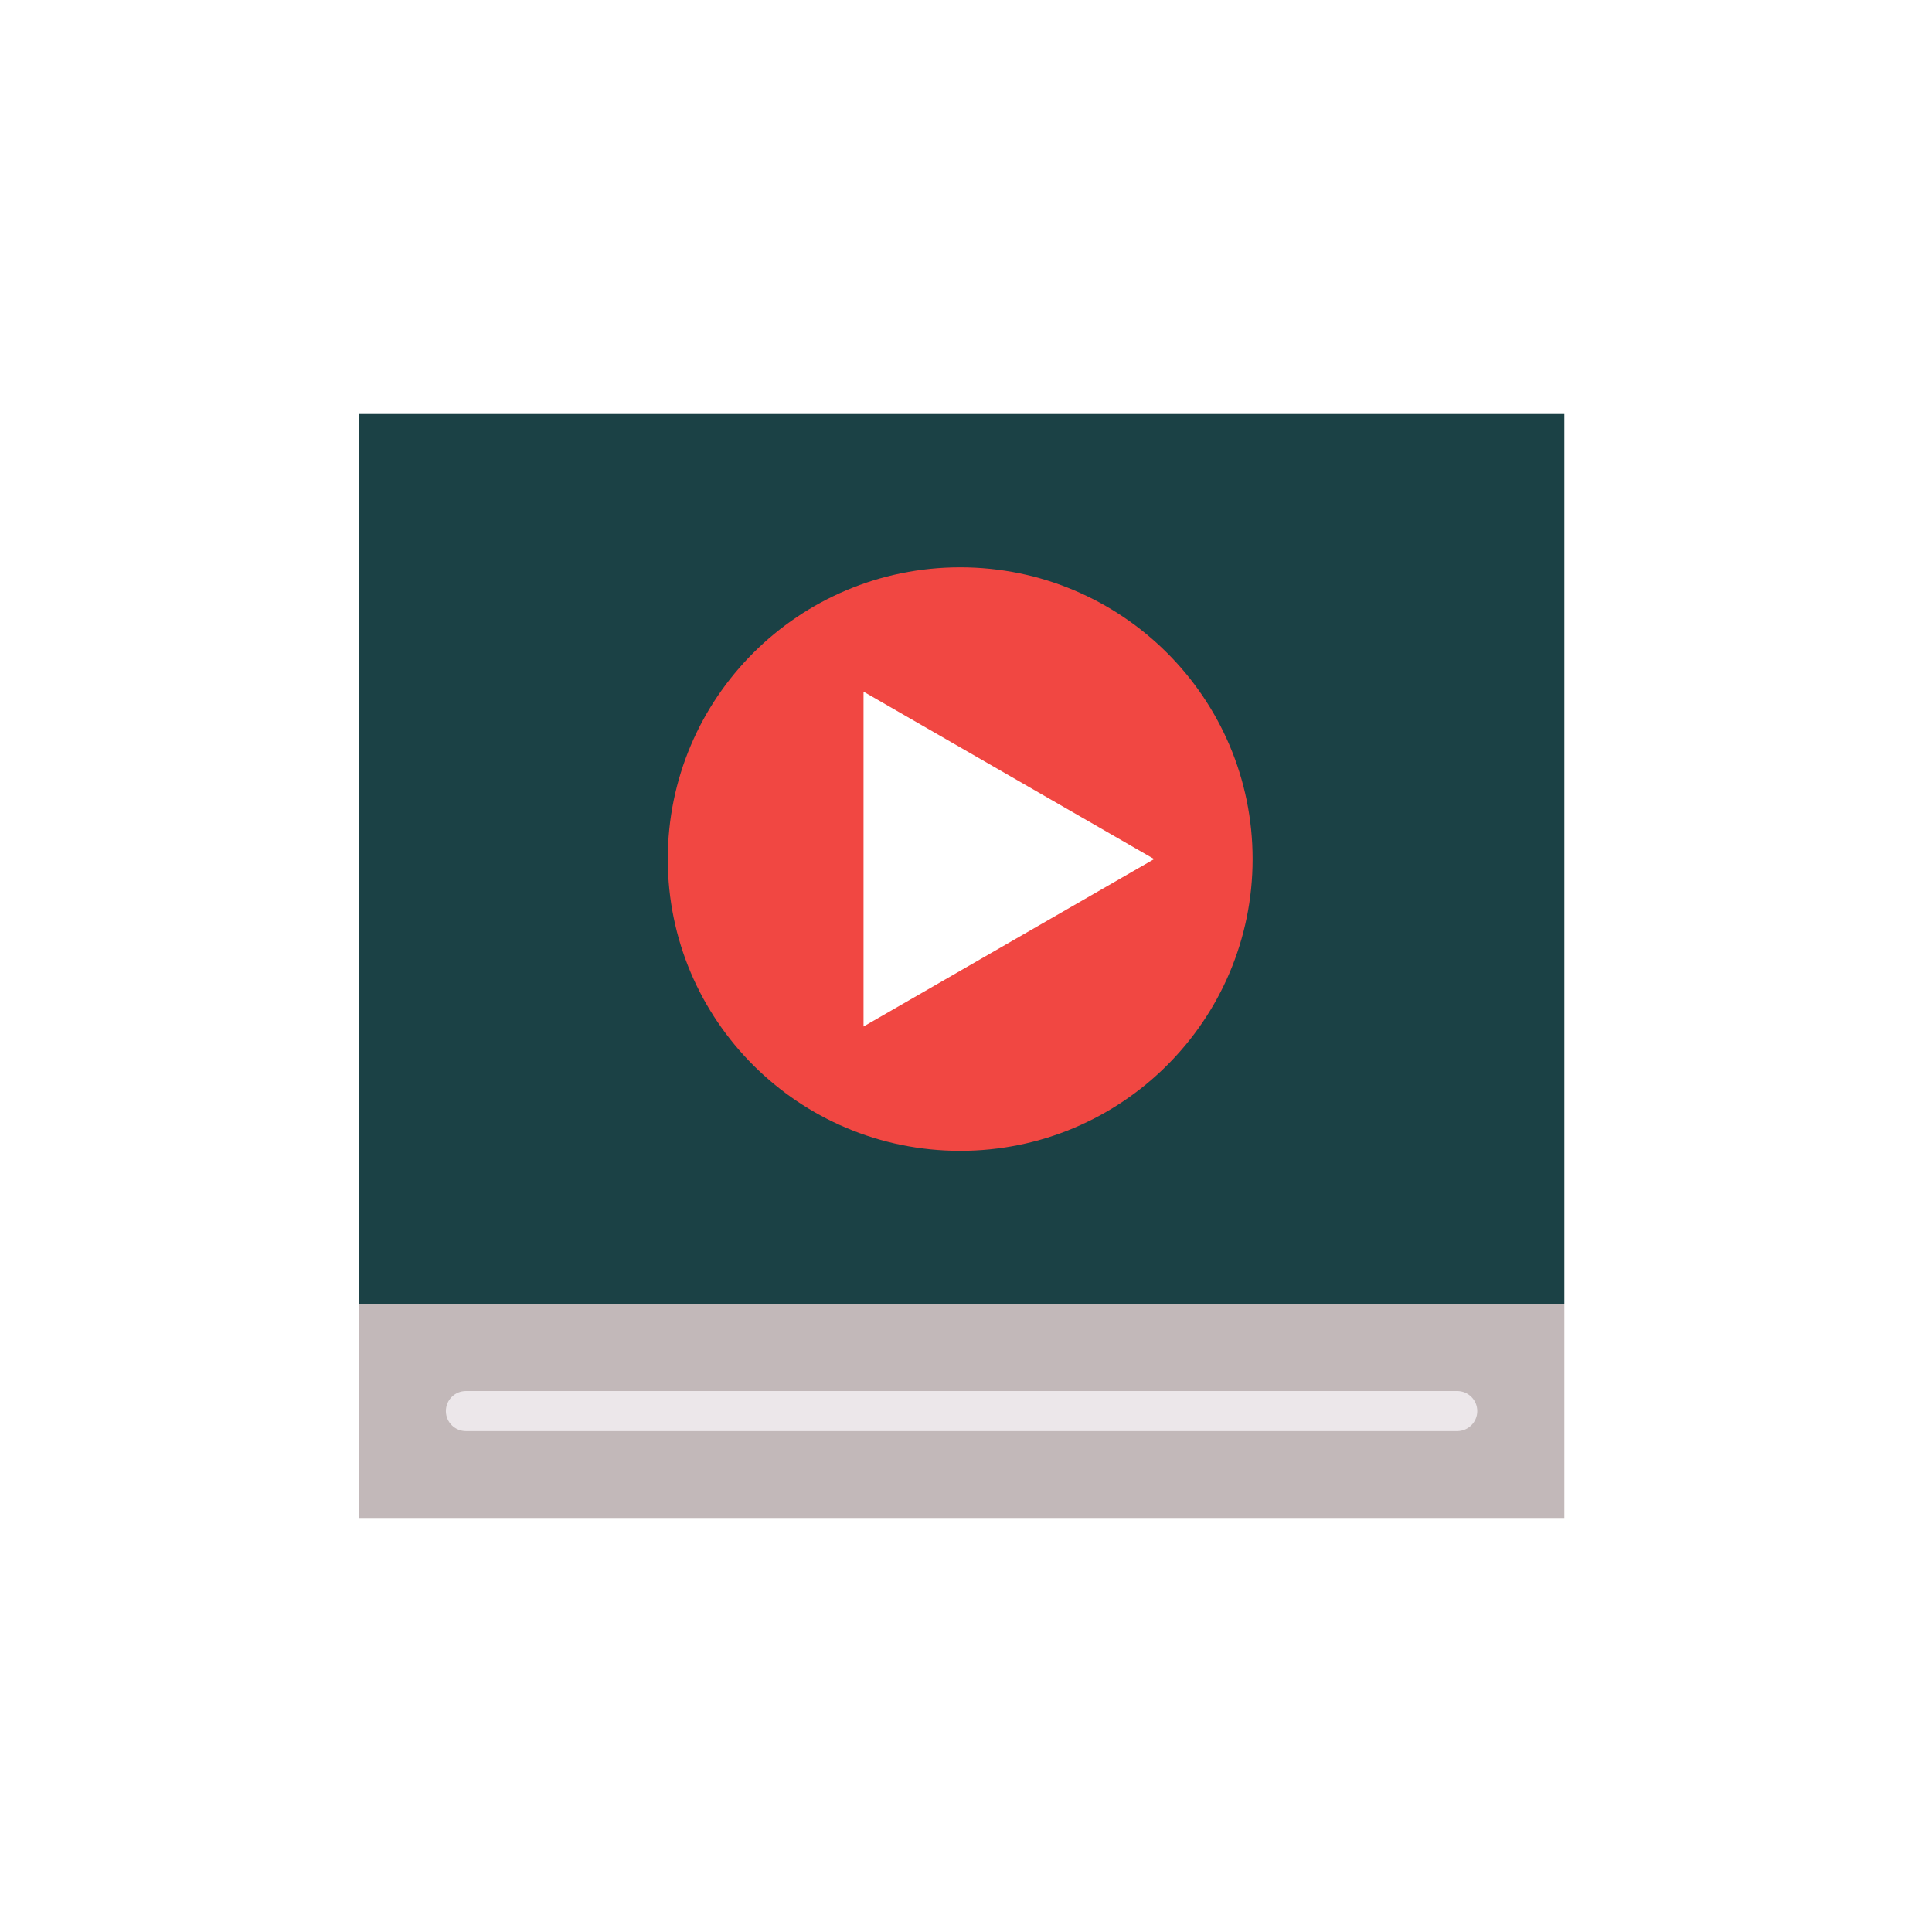 <svg width="70" height="70" viewBox="0 0 70 70" fill="none" xmlns="http://www.w3.org/2000/svg">
<rect width="70" height="70" fill="white"/>
<rect width="43.679" height="40" fill="black" fill-opacity="0" transform="translate(13 15)"/>
<path d="M56.679 47.252V55H13V47.252L34.839 44.346L56.679 47.252Z" fill="#C2B8B9"/>
<path d="M56.679 15H13V47.252H56.679V15Z" fill="#1B4145"/>
<path d="M34.79 41.697C40.641 41.697 45.384 36.964 45.384 31.126C45.384 25.288 40.641 20.555 34.79 20.555C28.939 20.555 24.195 25.288 24.195 31.126C24.195 36.964 28.939 41.697 34.79 41.697Z" fill="#F14742"/>
<path d="M31.287 25.06L41.817 31.126L31.287 37.192V25.06Z" fill="white"/>
<path d="M52.796 51.852H16.883C16.48 51.852 16.155 51.527 16.155 51.126C16.155 50.725 16.481 50.4 16.883 50.4H52.796C53.198 50.4 53.524 50.725 53.524 51.126C53.524 51.527 53.198 51.852 52.796 51.852Z" fill="#ECE7EA"/>
</svg>
